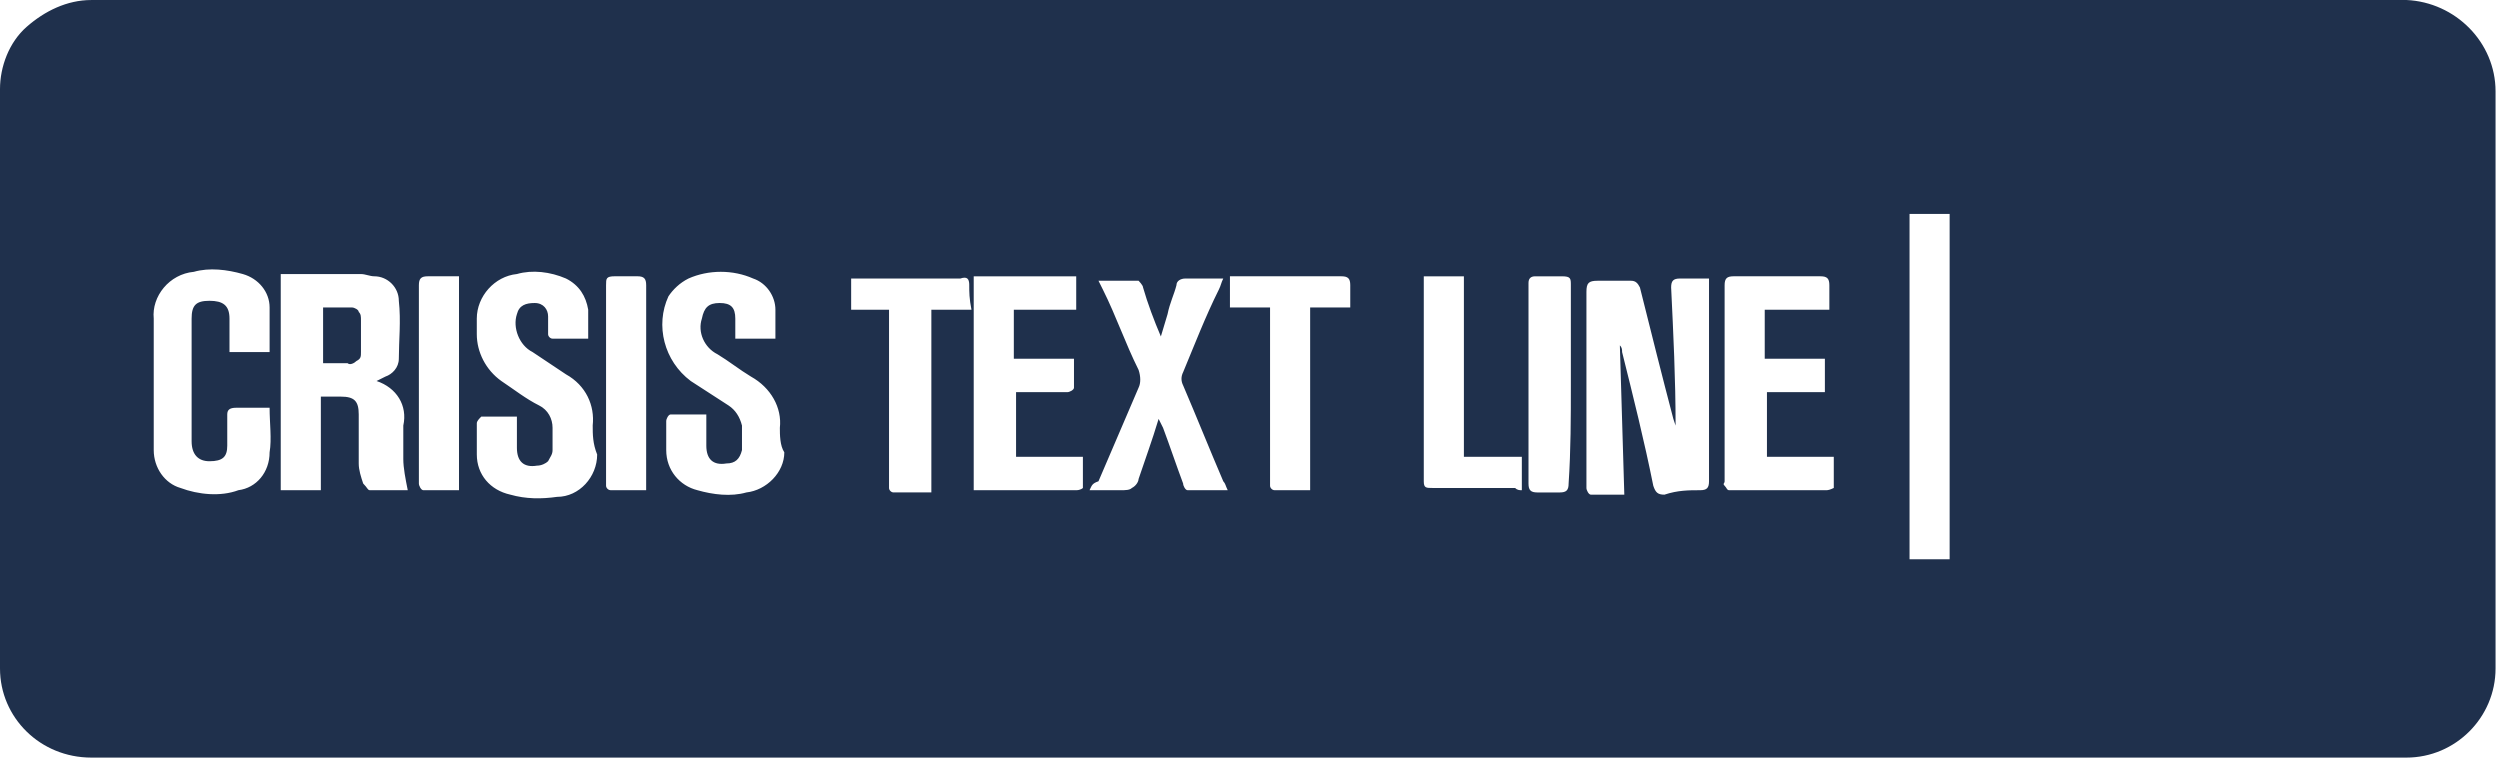 <svg fill="none" height="40" viewBox="0 0 132 40" width="132" xmlns="http://www.w3.org/2000/svg" xmlns:xlink="http://www.w3.org/1999/xlink"><clipPath id="a"><path d="m0 0h131.765v40h-131.765z"/></clipPath><g clip-path="url(#a)"><path clip-rule="evenodd" d="m18.588 16.235c.118 0 .353.118.353.235.118.118.118.235.118.471v1.647c0 .235 0 .353-.235.471-.118.118-.353.235-.471.118-.353 0-.824 0-1.294 0v-2.941zm108.471-16.235c2.588.118 4.706 2.235 4.706 4.824v30.471c0 2.588-2.118 4.706-4.706 4.706h-122.235c-2.706 0-4.824-2.118-4.824-4.706v-30.588c0-1.176.471-2.471 1.412-3.294.941-.824 2.118-1.412 3.412-1.412zm-112.824 23.882c.118-.706 0-1.53 0-2.353-.588 0-1.177 0-1.765 0-.353 0-.471.118-.471.353v1.647c0 .588-.235.824-.941.824-.588 0-.941-.353-.941-1.059 0-2.118 0-4.353 0-6.471 0-.706.235-.941.941-.941s1.059.235 1.059.941v1.412.353h2.118c0-.824 0-1.529 0-2.353s-.588-1.529-1.412-1.765c-.824-.235-1.765-.353-2.588-.118-1.294.118-2.235 1.294-2.118 2.471v6.941c0 .941.588 1.765 1.412 2 .941.353 2.118.471 3.059.118.941-.118 1.647-.941 1.647-2zm5.294 2h2c-.118-.588-.235-1.177-.235-1.647 0-.588 0-1.177 0-1.765.235-1.059-.353-2-1.412-2.353l.47-.235c.353-.118.706-.471.706-.941 0-.941.118-2 0-3.059 0-.706-.588-1.294-1.294-1.294-.235 0-.471-.118-.706-.118h-3.882-.353v11.412h2.118v-4.941h1.059c.706 0 .941.235.941.941v2.588c0 .353.118.706.235 1.059.235.235.235.353.353.353zm4.706 0v-11.294c-.588 0-1.177 0-1.647 0-.353 0-.471.118-.471.471v6.471 4c0 .118.118.353.235.353zm7.059-3.412c.118-1.059-.353-2.118-1.412-2.706l-1.765-1.177c-.706-.353-1.059-1.294-.824-2 .118-.471.471-.588.941-.588s.706.353.706.706v.941c0 .118.118.235.235.235h1.882c0-.471 0-1.059 0-1.53-.118-.706-.471-1.294-1.176-1.647-.824-.353-1.765-.471-2.588-.235-1.177.118-2.118 1.177-2.118 2.353v.824c0 .941.471 1.882 1.294 2.47.706.471 1.294.941 2 1.294.471.235.706.706.706 1.176v1.177c0 .235-.118.353-.235.588-.118.118-.353.235-.588.235-.706.118-1.059-.235-1.059-.941 0-.471 0-1.059 0-1.647-.706 0-1.294 0-1.882 0-.118.118-.235.235-.235.353v1.647c0 1.059.706 1.882 1.765 2.118.824.235 1.647.235 2.471.118 1.176 0 2.118-1.059 2.118-2.235-.235-.588-.235-1.059-.235-1.529zm2.824-3.294c0-1.412 0-2.706 0-4.118 0-.353-.118-.471-.47-.471-.353 0-.824 0-1.177 0-.471 0-.471.118-.471.471v10.353.235c0 .118.118.235.235.235h1.882zm7.059 3.412c.118-1.059-.471-2.118-1.529-2.706-.588-.353-1.177-.824-1.765-1.177-.706-.353-1.059-1.177-.824-1.882.118-.588.353-.824.941-.824s.824.235.824.824v1.059h2.118c0-.471 0-1.059 0-1.53 0-.706-.471-1.412-1.177-1.647-1.059-.471-2.353-.471-3.412 0-.47.235-.824.588-1.059.941-.706 1.529-.235 3.412 1.177 4.471l2 1.294c.353.235.588.588.706 1.059v1.294c-.118.471-.353.706-.824.706-.706.118-1.059-.235-1.059-.941 0-.471 0-1.059 0-1.647-.706 0-1.294 0-1.882 0-.118 0-.235.235-.235.353v1.529c0 1.059.706 1.882 1.647 2.118.824.235 1.765.353 2.588.118 1.059-.118 2-1.059 2-2.118-.235-.353-.235-.941-.235-1.294zm10-7.529c0-.353-.118-.471-.471-.353h-5.412-.353v1.647h2v9.059.353c0 .118.118.235.235.235h2v-9.647h2.118c-.118-.588-.118-.941-.118-1.294zm6 10.706c0-.471 0-1.059 0-1.647h-3.529v-3.412h.47 2.235c.118 0 .353-.118.353-.235 0-.471 0-.941 0-1.529h-3.176v-2.588h3.294v-1.765h-5.412v11.294h5.412c.235 0 .353-.118.353-.118zm5.529.118h2.118c-.118-.235-.118-.353-.235-.471-.706-1.647-1.412-3.412-2.118-5.059-.118-.235-.118-.47 0-.706.588-1.412 1.177-2.941 1.882-4.353.118-.235.118-.353.235-.588-.706 0-1.412 0-2 0-.235 0-.471.118-.471.353-.118.471-.353.941-.47 1.529l-.353 1.177c-.353-.824-.706-1.765-.941-2.588 0-.118-.235-.353-.235-.353-.706 0-1.412 0-2.118 0l.235.471c.706 1.412 1.177 2.824 1.882 4.235.118.353.118.706 0 .941-.706 1.647-1.412 3.294-2.118 4.941-.353.118-.353.235-.471.471h1.647c.235 0 .471 0 .588-.118.235-.118.353-.353.353-.471.353-1.059.706-2 1.059-3.176l.235.471c.353.941.706 2 1.059 2.941 0 .118.118.353.235.353zm8.588-10.824c0-.353-.118-.471-.471-.471h-5.882v1.647h2.118v9.059.353c0 .118.118.235.235.235h1.882v-9.647h2.118c0-.471 0-.824 0-1.177zm9.059 10.824v-1.765h-3.059v-9.529h-2.118v.235 10.588c0 .353.118.353.471.353h4.353c.118.118.235.118.353.118zm2.588-5.529c0-1.765 0-3.529 0-5.294 0-.353 0-.471-.471-.471s-.941 0-1.412 0c-.235 0-.353.118-.353.353v1.765 8.823c0 .353.118.471.471.471h1.176c.353 0 .471-.118.471-.471.118-1.765.118-3.529.118-5.176zm6.824 5.529c.353 0 .471-.118.471-.471 0-3.412 0-6.824 0-10.235 0-.118 0-.353 0-.471-.588 0-1.059 0-1.529 0-.353 0-.471.118-.471.471.118 2.471.235 4.824.235 7.294l-.118-.353c-.588-2.235-1.176-4.588-1.765-6.941-.118-.235-.235-.353-.471-.353-.588 0-1.412 0-1.765 0-.47 0-.588.118-.588.588v8.235 2.118c0 .118.118.353.235.353h1.765l-.235-7.882c.118.118.118.235.118.353.588 2.353 1.176 4.706 1.647 7.059.118.353.235.47.588.47.706-.235 1.294-.235 1.882-.235zm7.059-.118c0-.588 0-1.059 0-1.647h-3.529v-3.412h3.059v-1.765h-3.176v-2.588h3.412c0-.47 0-.941 0-1.294 0-.353-.118-.471-.471-.471-1.529 0-3.059 0-4.588 0-.353 0-.471.118-.471.471v10.353c0 .118-.118.118 0 .235.118.118.118.235.235.235h5.176c.118 0 .353-.118.353-.118zm6.117 3.765v-18.235h-2.117v18.235z" fill="#1f304c" fill-rule="evenodd"/></g></svg>